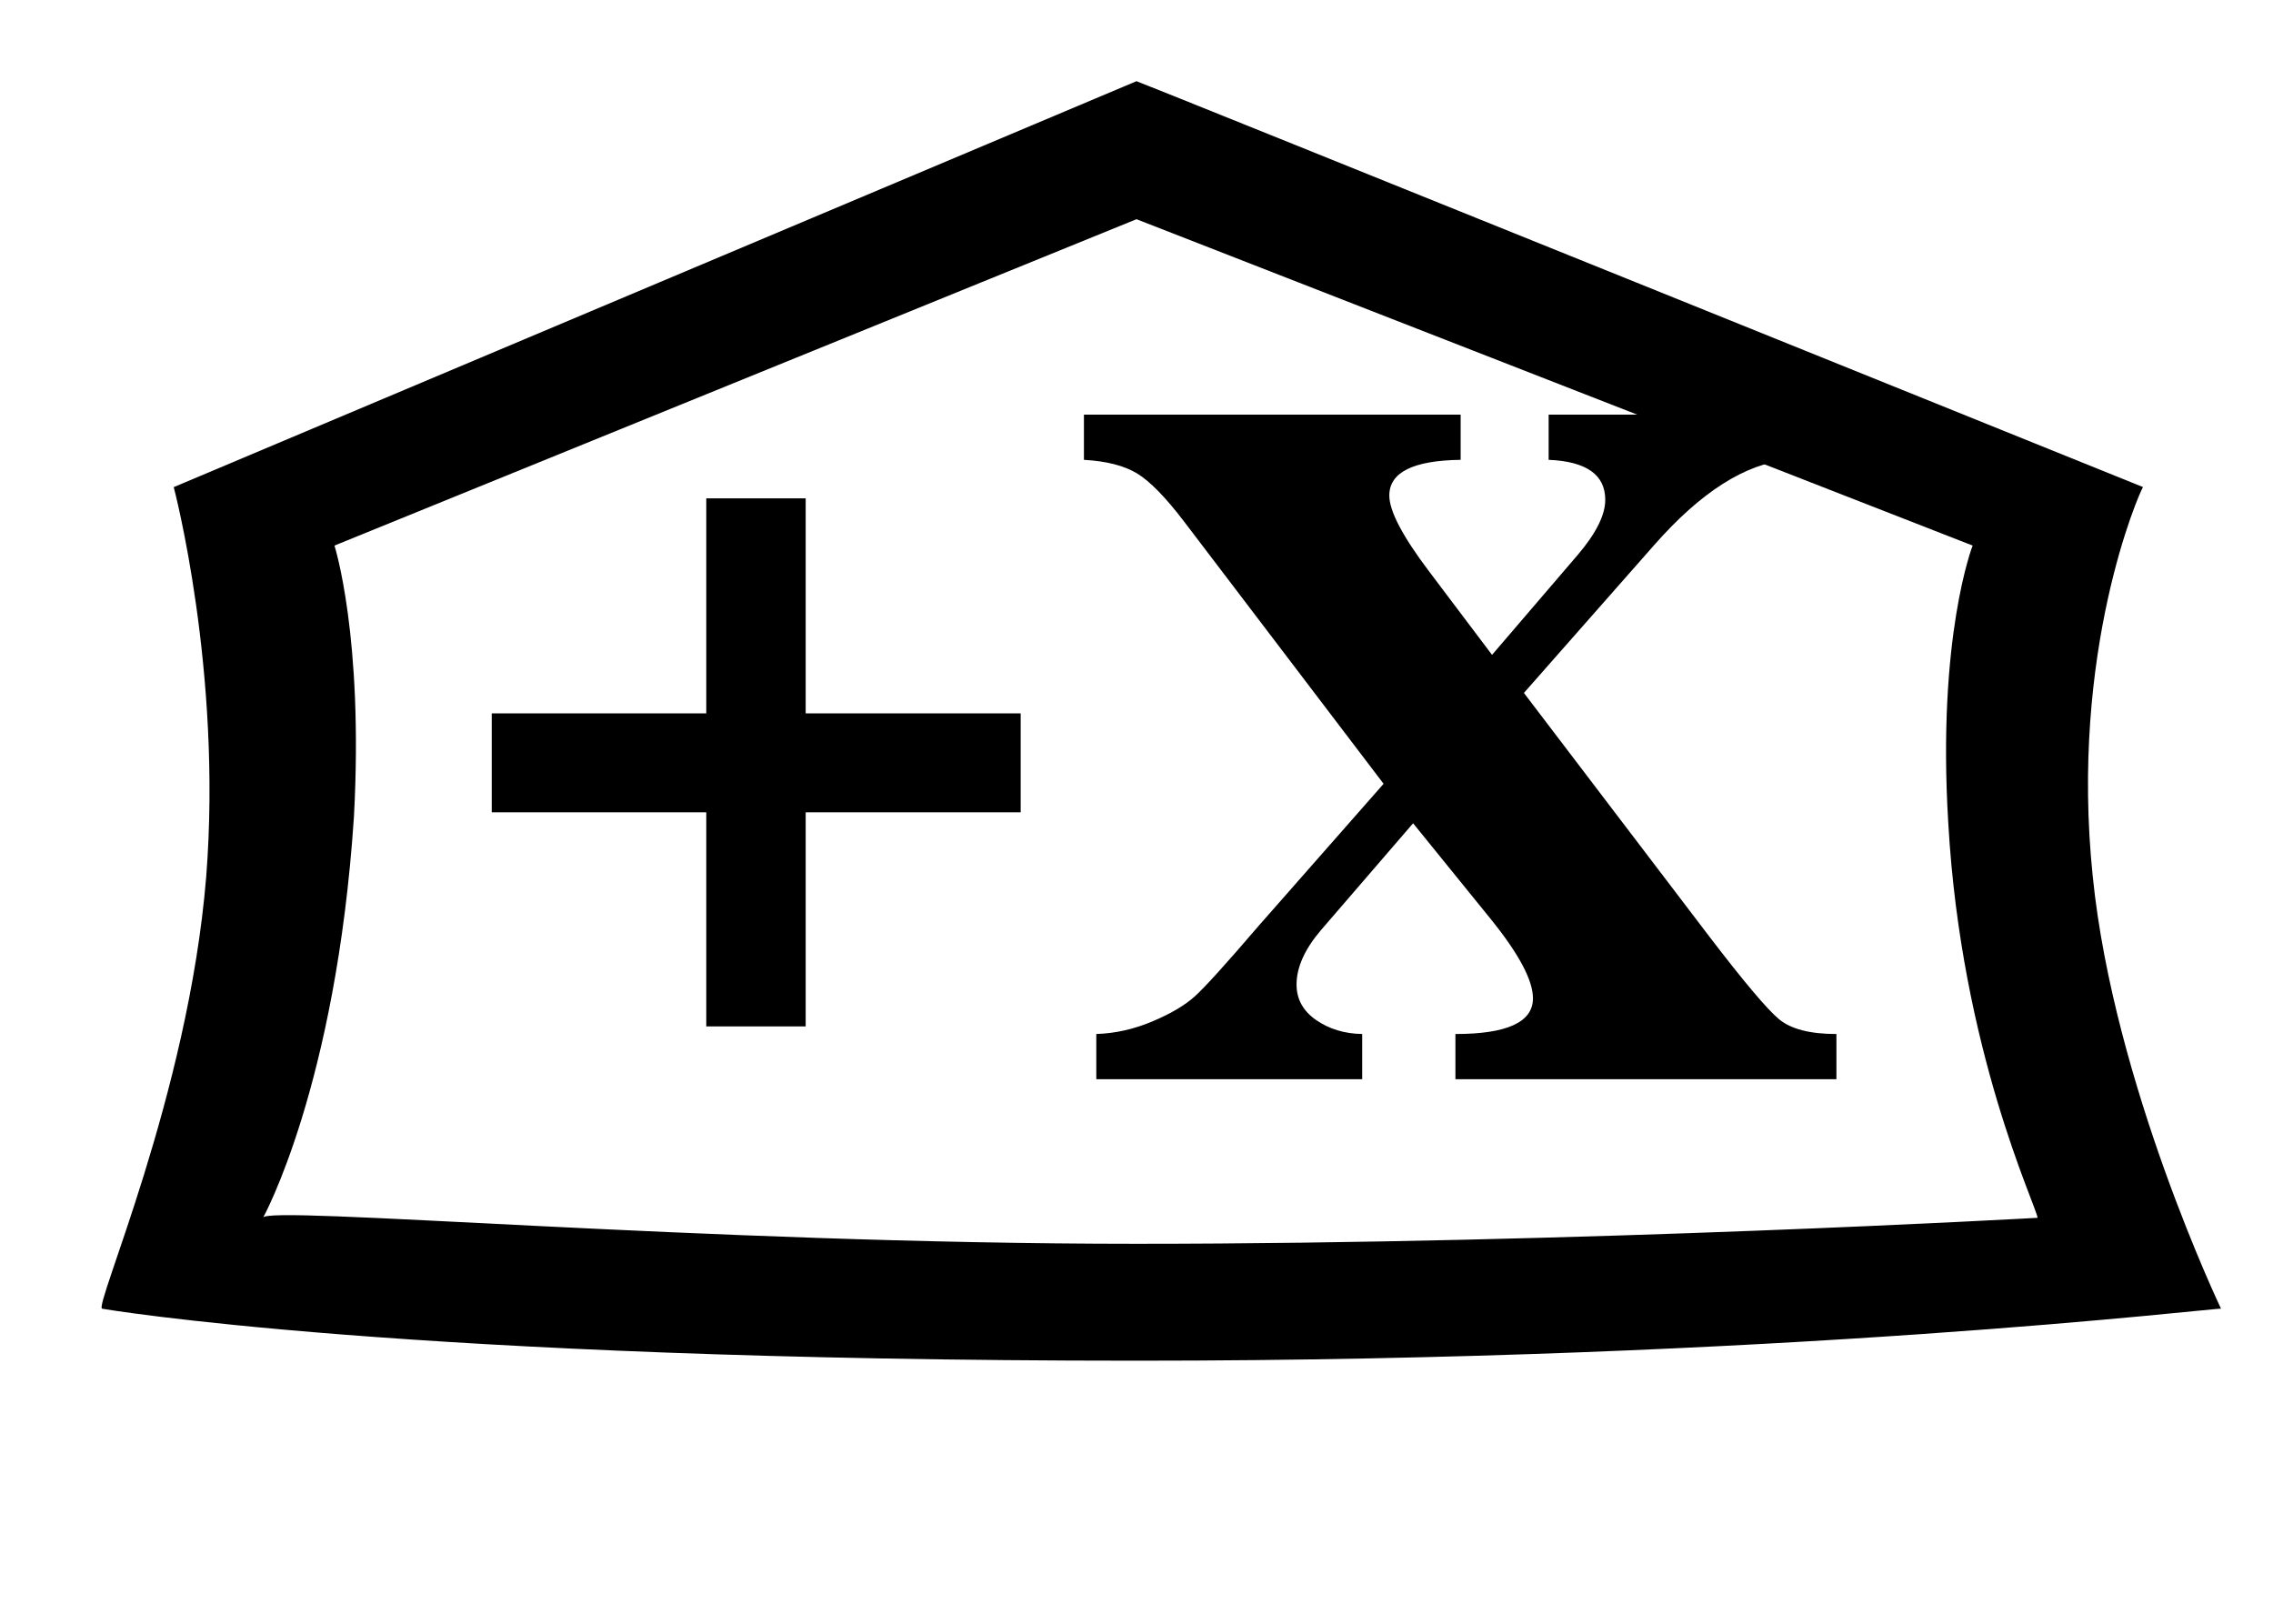 <?xml version='1.0' encoding='utf-8'?>
<svg xmlns="http://www.w3.org/2000/svg" viewBox="0 0 140 100"><path d="M10.7,30l59.3-25c0.099,0,61.225,24.687,61.993,24.997c-0.223,0.329-4.539,10.122-3.093,24.003c1.3,12.8,7.9,26.6,7.9,26.6c-0.1-0.1-26.9,3.2-66.8,3.2c-45.1,0-63.7-3.2-63.7-3.2c-0.6,0,5.3-13.1,6.4-26.6c1-12.7-2-24-2-24ZM20.6,33.6c0,0,1.8,5.6,1.2,16.7c-1.1,16.6-5.6,24.7-5.6,24.7c0-0.8,27,1.6,53.8,1.6c27.3,0,55.5-1.6,55.5-1.6c-0.1-0.8-4.7-10.3-5.5-24.3c-0.7-11.5,1.5-17.1,1.5-17.1l-51.5-20.1Z" /><path d="M3.721 -22.529H16.934V-35.771H23.057V-22.529H36.299V-16.436H23.057V-3.252H16.934V-16.436H3.721Z M86.543 -2.783V0.0H63.076V-2.783Q67.852 -2.783 67.852 -4.98Q67.852 -6.65 65.244 -9.873L60.469 -15.762L54.785 -9.17Q53.291 -7.412 53.291 -5.83Q53.291 -4.482 54.492 -3.647Q55.693 -2.812 57.334 -2.783V0.0H40.957V-2.783Q42.715 -2.842 44.414 -3.56Q46.113 -4.277 47.036 -5.112Q47.959 -5.947 50.947 -9.434L58.652 -18.193L46.348 -34.365Q44.648 -36.592 43.462 -37.31Q42.275 -38.027 40.195 -38.145V-40.928H63.398V-38.145Q59.004 -38.086 59.004 -35.947Q59.004 -34.512 61.465 -31.26L65.332 -26.133L70.605 -32.285Q72.305 -34.277 72.305 -35.684Q72.305 -37.998 68.818 -38.145V-40.928H83.555V-38.145Q79.629 -37.793 75.322 -32.9L67.295 -23.789L78.691 -8.818Q81.914 -4.6 83.013 -3.691Q84.111 -2.783 86.543 -2.783Z" fill="black" transform="translate(26.567, 66.464)" /></svg>